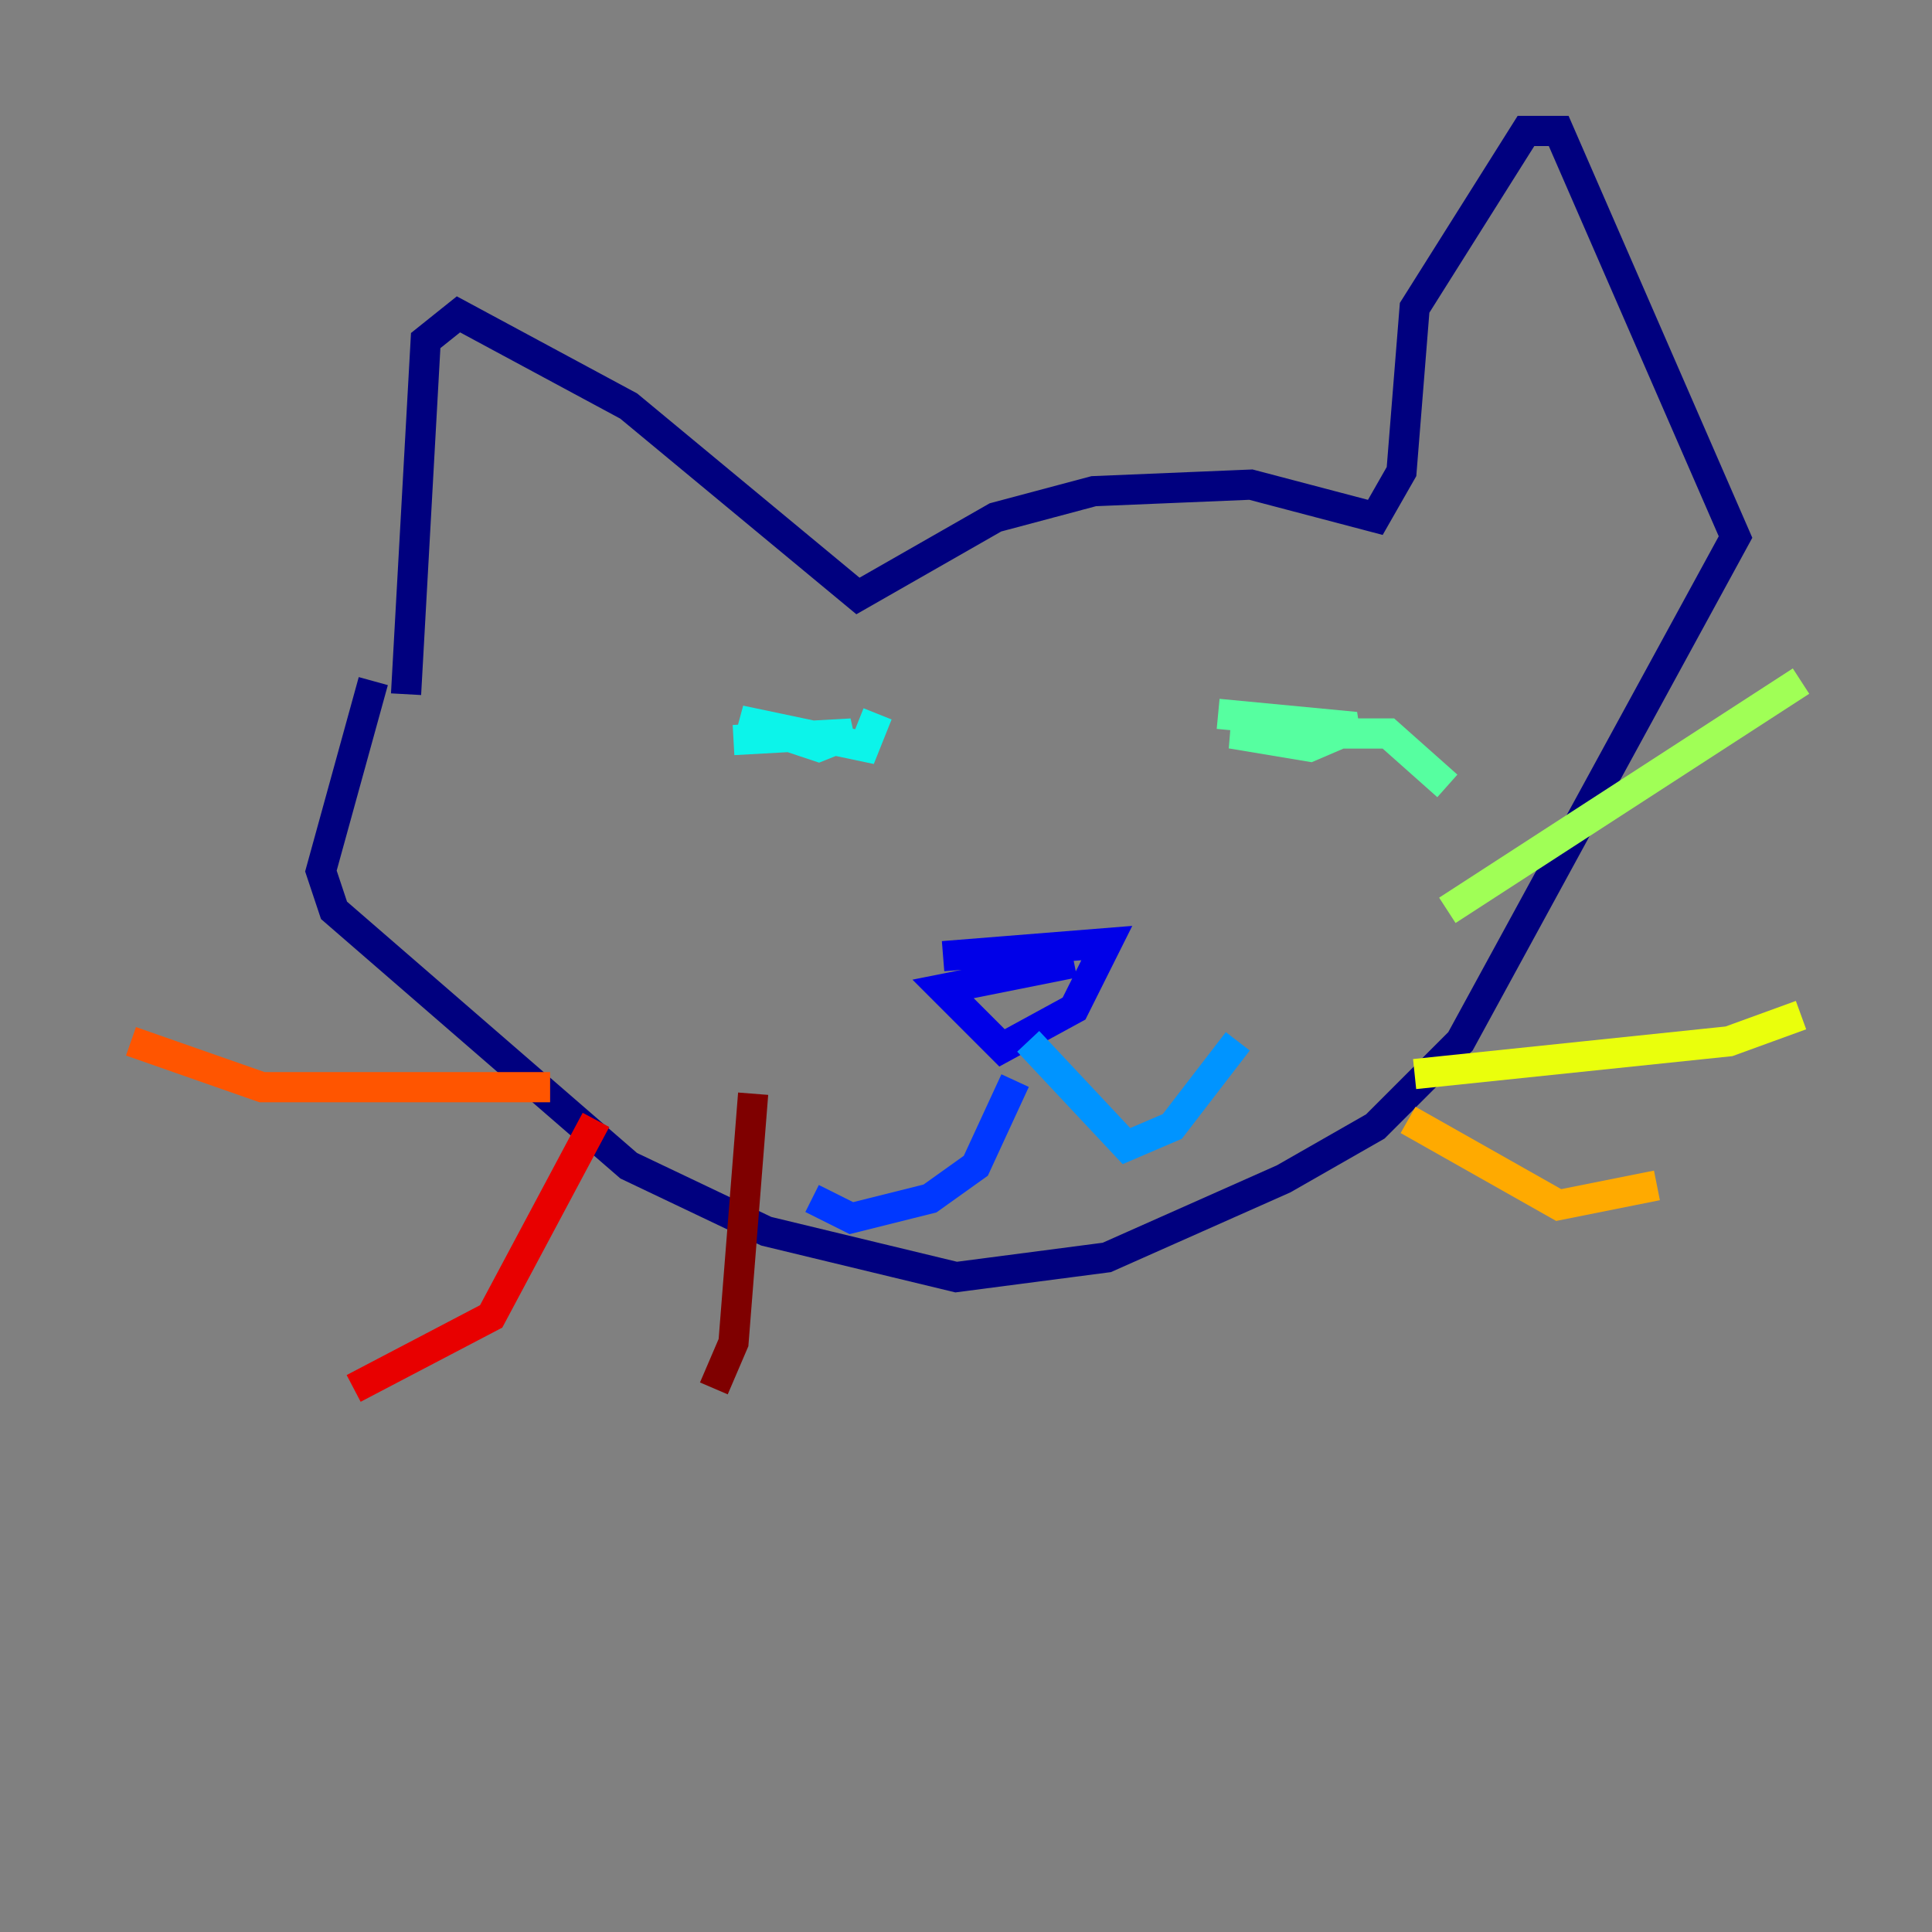<?xml version="1.0" encoding="utf-8" ?>
<svg baseProfile="tiny" height="128" version="1.2" viewBox="0,0,128,128" width="128" xmlns="http://www.w3.org/2000/svg" xmlns:ev="http://www.w3.org/2001/xml-events" xmlns:xlink="http://www.w3.org/1999/xlink"><rect x="0" y="0" width="128" height="128" fill="#808080" stroke="none"/><defs /><polyline fill="none" points="26.902,45.993 28.203,22.563 30.373,20.827 41.654,26.902 56.841,39.485 65.953,34.278 72.461,32.542 82.875,32.108 91.119,34.278 92.854,31.241 93.722,20.393 101.098,8.678 103.268,8.678 114.983,35.58 96.759,68.99 91.119,74.63 85.044,78.102 73.329,83.308 63.349,84.61 50.766,81.573 41.654,77.234 22.129,60.312 21.261,57.709 24.732,45.125" stroke="#00007f" stroke-width="2" /><polyline fill="none" points="62.481,63.349 73.329,62.481 71.159,66.82 66.386,69.424 62.481,65.519 71.159,63.783" stroke="#0000e8" stroke-width="2" /><polyline fill="none" points="67.254,71.593 64.651,77.234 61.614,79.403 56.407,80.705 53.803,79.403" stroke="#0038ff" stroke-width="2" /><polyline fill="none" points="68.122,68.99 74.63,75.932 77.668,74.63 82.007,68.99" stroke="#0094ff" stroke-width="2" /><polyline fill="none" points="48.597,49.031 56.407,48.597 54.237,49.464 49.031,47.729 57.275,49.464 58.142,47.295" stroke="#0cf4ea" stroke-width="2" /><polyline fill="none" points="80.705,47.295 89.817,48.163 86.78,49.464 81.573,48.597 91.986,48.597 95.891,52.068" stroke="#56ffa0" stroke-width="2" /><polyline fill="none" points="95.891,60.312 119.322,45.125" stroke="#a0ff56" stroke-width="2" /><polyline fill="none" points="93.722,71.159 114.549,68.99 119.322,67.254" stroke="#eaff0c" stroke-width="2" /><polyline fill="none" points="93.288,74.197 103.268,79.837 109.776,78.536" stroke="#ffaa00" stroke-width="2" /><polyline fill="none" points="36.447,72.027 17.356,72.027 8.678,68.99" stroke="#ff5500" stroke-width="2" /><polyline fill="none" points="39.485,74.197 32.542,87.214 23.43,91.986" stroke="#e80000" stroke-width="2" /><polyline fill="none" points="49.898,72.461 48.597,88.949 47.295,91.986" stroke="#7f0000" stroke-width="2" /></svg>